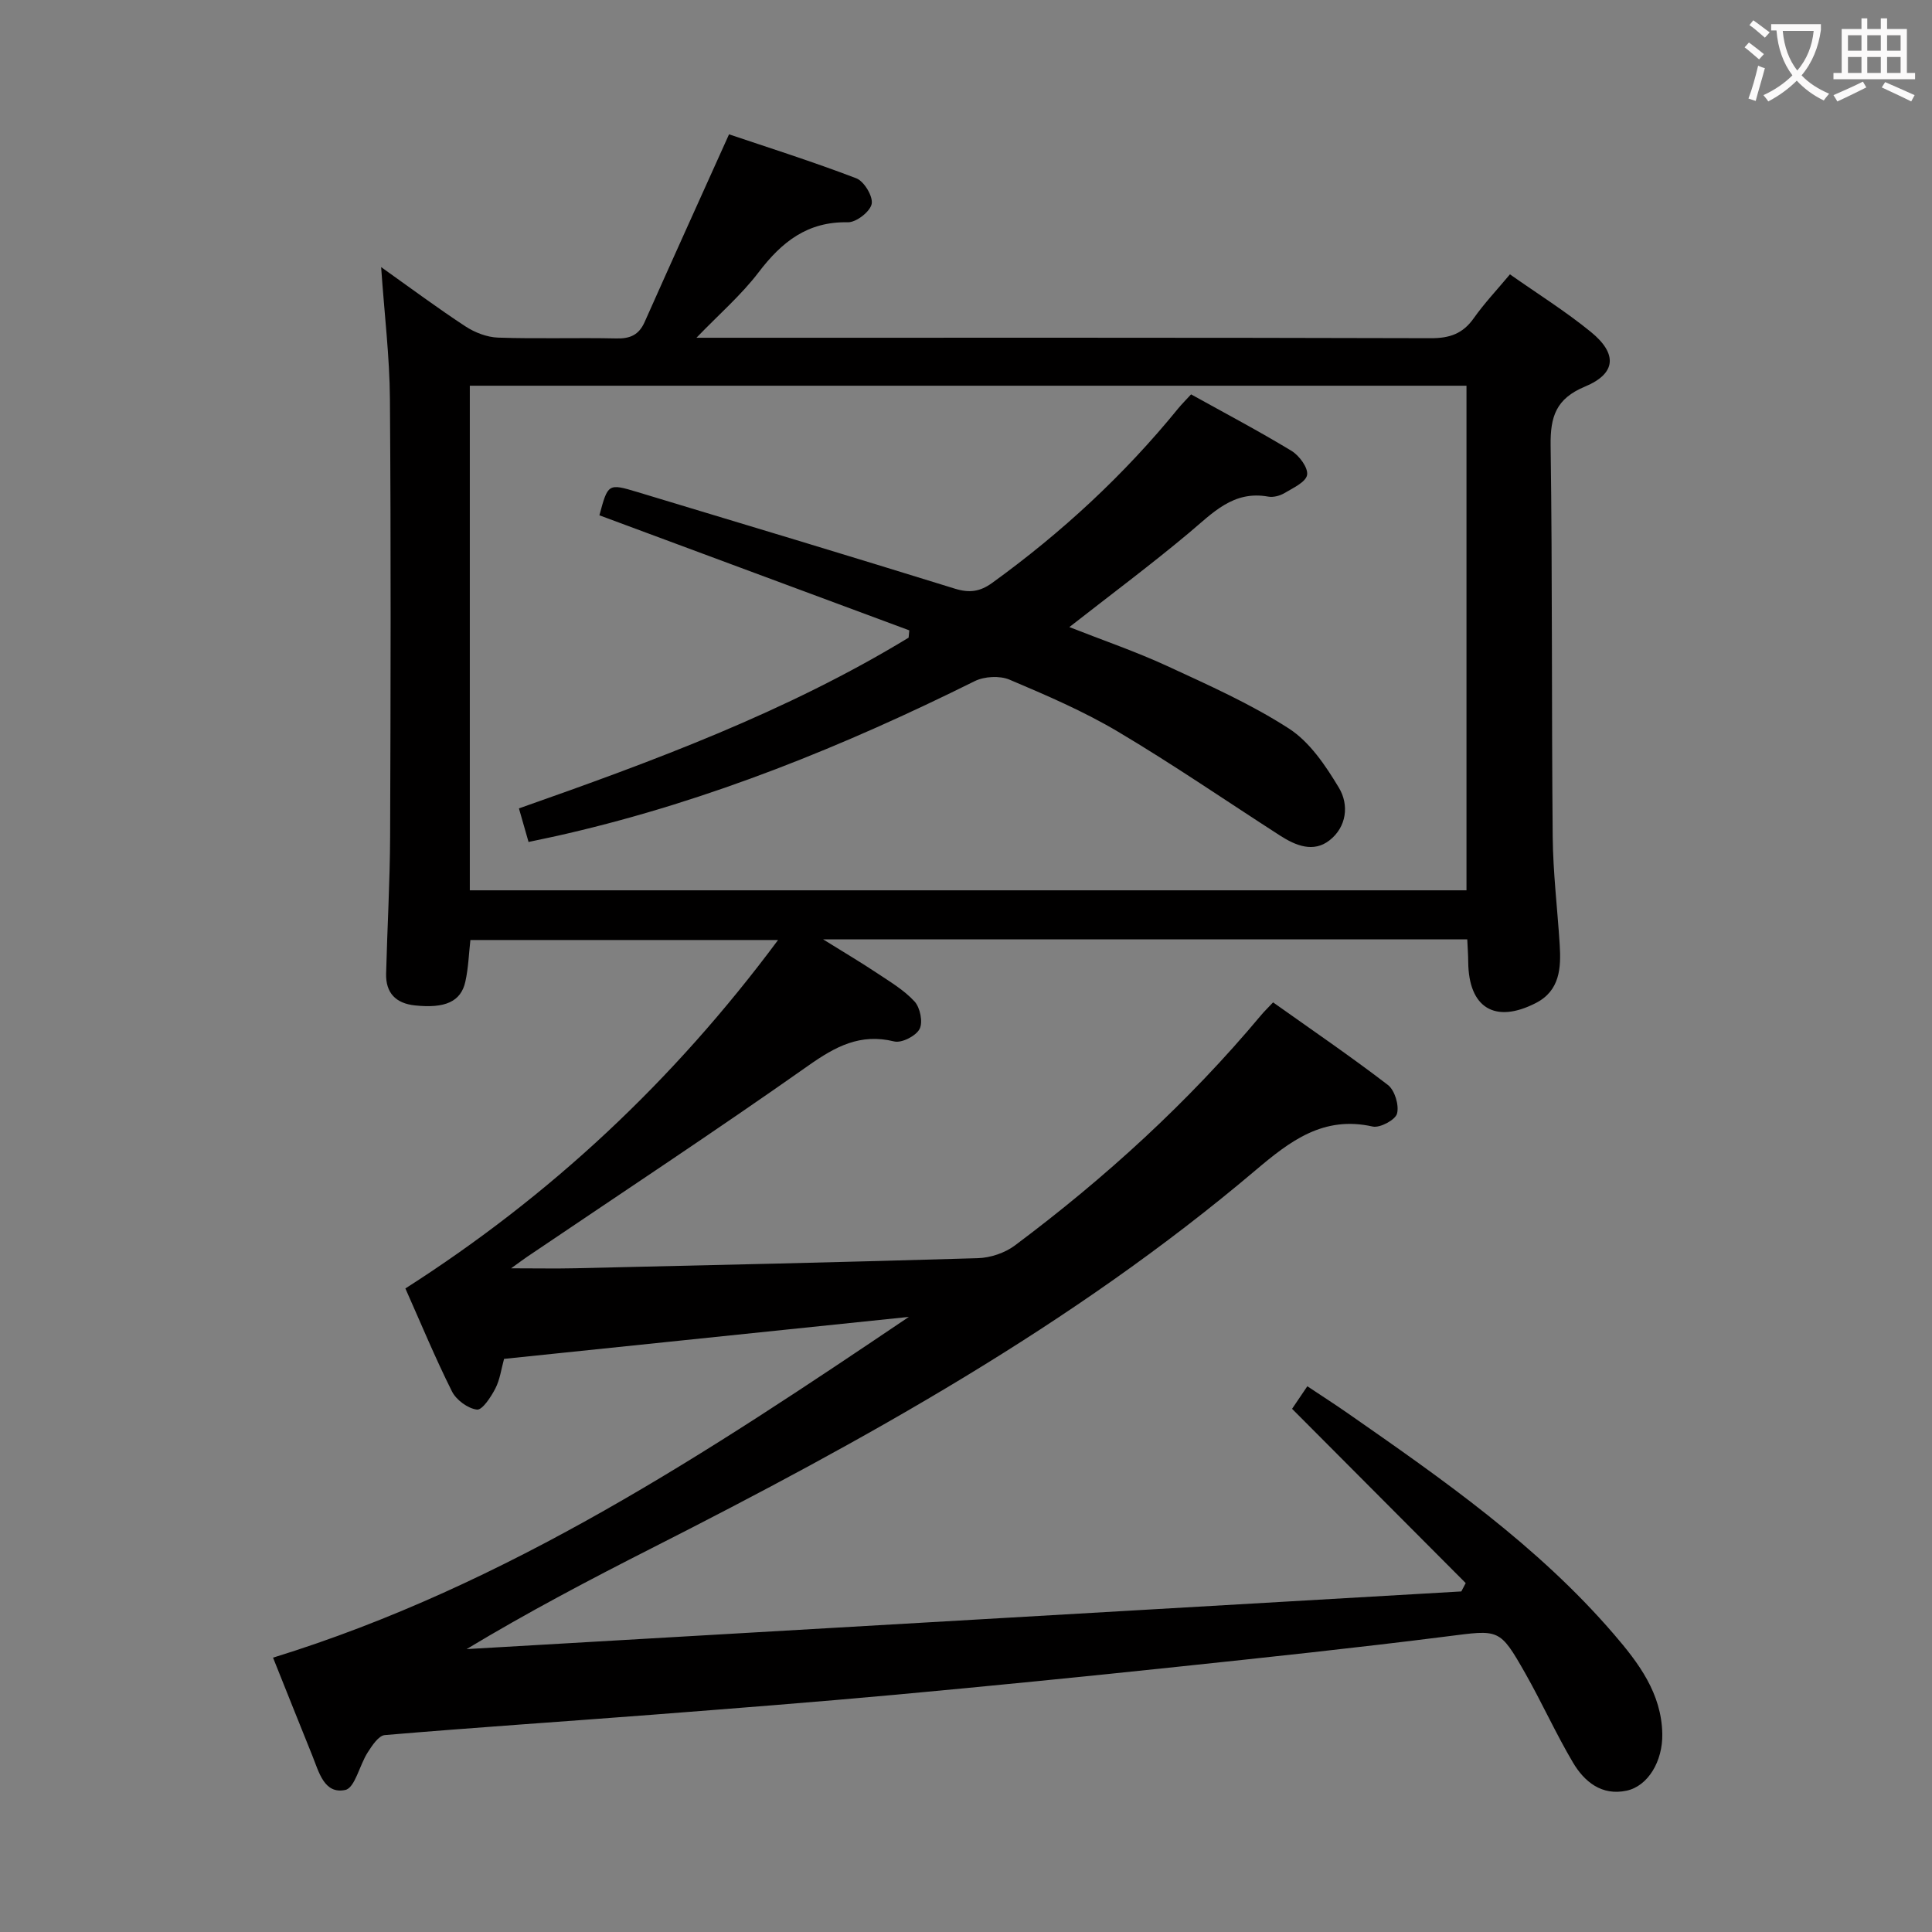<svg enable-background="new 0 0 400 400" viewBox="0 0 400 400" xmlns="http://www.w3.org/2000/svg"><rect x="0" y="0" width="400" height="400" fill="#808080" stroke="none"/><path d="m303.46 327.76c-11.91-11.96-23.83-23.91-35.95-36.08.66-.97 1.77-2.61 3.16-4.67 2.86 1.91 5.62 3.67 8.3 5.54 19.69 13.71 39.37 27.43 55.17 45.8 5.12 5.95 9.88 12.24 10.02 20.65.1 5.66-2.96 10.79-7.39 11.74-5.14 1.1-8.75-1.83-11.13-5.87-3.54-6-6.42-12.39-9.86-18.45-5.34-9.39-5.39-8.99-16.21-7.62-18.62 2.36-37.3 4.34-55.97 6.31-19.33 2.04-38.67 3.97-58.03 5.75-16.88 1.55-33.79 2.86-50.7 4.17-18.4 1.42-36.81 2.64-55.2 4.2-1.29.11-2.64 2.18-3.55 3.6-1.68 2.61-2.64 7.34-4.63 7.76-4.39.93-5.47-3.75-6.83-7.11-2.67-6.61-5.31-13.23-8.13-20.28 48.67-15.02 90.25-42.64 131.64-70.55-27.86 2.89-55.72 5.78-83.81 8.69-.58 2.09-.85 4.3-1.81 6.15-.91 1.75-2.7 4.49-3.81 4.35-1.89-.23-4.29-2-5.17-3.77-3.49-6.97-6.47-14.19-9.64-21.31 30.02-19.18 55.48-42.96 77.16-72.14-21.72 0-42.55 0-63.7 0-.32 2.8-.41 5.76-1.04 8.6-.91 4.18-4.22 5.6-10.45 4.94-3.96-.42-6.06-2.59-5.96-6.58.24-9.48.79-18.96.83-28.44.11-30.16.18-60.33-.04-90.49-.06-8.76-1.14-17.52-1.82-27.35 6.19 4.4 11.71 8.51 17.45 12.27 1.95 1.28 4.47 2.25 6.76 2.33 8.16.28 16.33-.01 24.49.17 2.86.07 4.67-.74 5.85-3.39 5.65-12.69 11.38-25.34 17.48-38.87 8.02 2.71 17.29 5.64 26.36 9.11 1.61.62 3.49 3.76 3.17 5.31-.33 1.6-3.21 3.83-4.93 3.79-8.38-.18-13.7 4.08-18.48 10.36-3.58 4.7-8.16 8.66-12.87 13.55h5.61c48.83 0 97.66-.05 146.49.09 3.87.01 6.59-.95 8.83-4.13 2.2-3.11 4.84-5.91 7.5-9.09 5.68 4 11.49 7.63 16.75 11.92 5.54 4.52 5.26 8.62-1.2 11.31-6.03 2.51-7.21 6.23-7.13 12.21.38 26.99.18 53.99.43 80.98.07 7.46.98 14.91 1.45 22.37.3 4.8.05 9.52-4.95 12.08-8.47 4.34-13.91.97-13.99-8.51-.01-1.47-.12-2.93-.2-4.68-44.1 0-87.96 0-133.37 0 4.48 2.79 7.81 4.75 11.02 6.89 2.76 1.84 5.72 3.58 7.92 5.98 1.16 1.26 1.77 4.29 1.04 5.69-.76 1.45-3.71 2.96-5.25 2.58-7.05-1.73-12.17 1.05-17.79 5.01-19.17 13.51-38.76 26.42-58.19 39.56-.79.53-1.54 1.11-3.34 2.4 5.22 0 9.26.08 13.3-.01 27.79-.64 55.57-1.25 83.35-2.09 2.6-.08 5.58-1.08 7.65-2.63 18.73-14 35.93-29.69 50.96-47.66.63-.76 1.35-1.45 2.5-2.67 7.98 5.67 16.04 11.17 23.77 17.1 1.42 1.09 2.35 4.19 1.89 5.93-.34 1.3-3.53 3.01-5.03 2.68-10.24-2.3-17.12 3-24.31 9.09-37.87 32.05-80.95 55.86-124.94 78.19-12.88 6.54-25.67 13.26-38.36 20.91 68.65-3.98 137.3-7.96 205.95-11.94.32-.59.61-1.16.91-1.73zm.16-143.43c0-35.11 0-69.82 0-104.47-69.04 0-137.71 0-206.35 0v104.47z" fill="#010000"/><path d="m109.43 174.32c-.72-2.5-1.26-4.4-1.99-6.95 27.85-9.79 55.44-19.99 80.68-35.35.05-.5.09-1.01.14-1.51-21.39-7.94-42.78-15.89-64.16-23.82 1.76-6.55 1.79-6.65 7.86-4.82 21.93 6.61 43.85 13.22 65.72 20 3.02.94 5.22.64 7.76-1.2 14.37-10.4 27.29-22.33 38.49-36.1.73-.89 1.56-1.71 2.67-2.92 6.99 3.88 14.02 7.59 20.8 11.7 1.6.97 3.47 3.51 3.22 4.98-.26 1.49-2.91 2.7-4.67 3.75-.95.57-2.31.93-3.37.74-7.26-1.32-11.51 3.4-16.37 7.47-7.89 6.61-16.17 12.78-24.81 19.54 6.95 2.74 13.77 5.07 20.27 8.07 8.57 3.96 17.29 7.84 25.19 12.94 4.32 2.79 7.61 7.7 10.35 12.26 2.13 3.54 1.61 8.11-1.96 10.89-3.32 2.59-6.99 1.09-10.21-.98-11.17-7.19-22.14-14.73-33.55-21.51-7.12-4.23-14.82-7.54-22.47-10.78-2.03-.86-5.21-.69-7.21.3-27.01 13.42-54.79 24.68-84.24 31.53-2.57.61-5.16 1.13-8.14 1.77z" fill="#010000"/><g fill="#fbfafa"><path d="m362.1 8.8c1.1.8 2.1 1.6 3.1 2.4l-1 1.1c-1.3-1.1-2.3-2-3-2.5zm1.9 4.8c.5.2.9.4 1.4.5-.6 2.3-1.3 4.5-1.9 6.8l-1.5-.5c.8-2.1 1.4-4.3 2-6.8zm-1-9.4c1.3.9 2.4 1.8 3.4 2.5l-1 1.1c-1.4-1.2-2.4-2.1-3.2-2.6zm3.7 2.2v-1.4h10.3v1.2c-.5 3.6-1.8 6.8-4 9.4 1.5 1.6 3.4 2.8 5.7 3.8-.3.4-.7.8-1.1 1.4-2.3-1.1-4.1-2.5-5.6-4.1-1.6 1.6-3.6 3.1-5.9 4.3-.3-.5-.7-.9-1-1.3 2.4-1.1 4.4-2.5 6-4.1-1.9-2.5-3-5.6-3.3-9.3h-1.1zm8.8 0h-6.4c.3 3.3 1.3 6 3 8.2 2-2.3 3.1-5.1 3.4-8.2z"/><path d="m385.3 3.8h1.3v2.2h2.8v-2.2h1.3v2.2h4.1v9.1h1.7v1.3h-16.9v-1.3h1.7v-9.1h4.1v-2.2zm.4 13.1.7 1.2c-1.8.9-3.8 1.9-6 2.9-.2-.4-.5-.8-.8-1.3 2.3-1 4.3-1.9 6.1-2.8zm-3.1-6.4h2.8v-3.2h-2.8zm0 4.6h2.8v-3.3h-2.8zm4-4.6h2.8v-3.2h-2.8zm0 4.6h2.8v-3.3h-2.8zm3.7 1.9c2.1.9 4.1 1.8 6.1 2.7l-.7 1.3c-2.2-1.1-4.2-2-6.1-2.9zm3.2-9.7h-2.8v3.2h2.8zm-2.8 7.8h2.8v-3.3h-2.8z"/></g></svg>